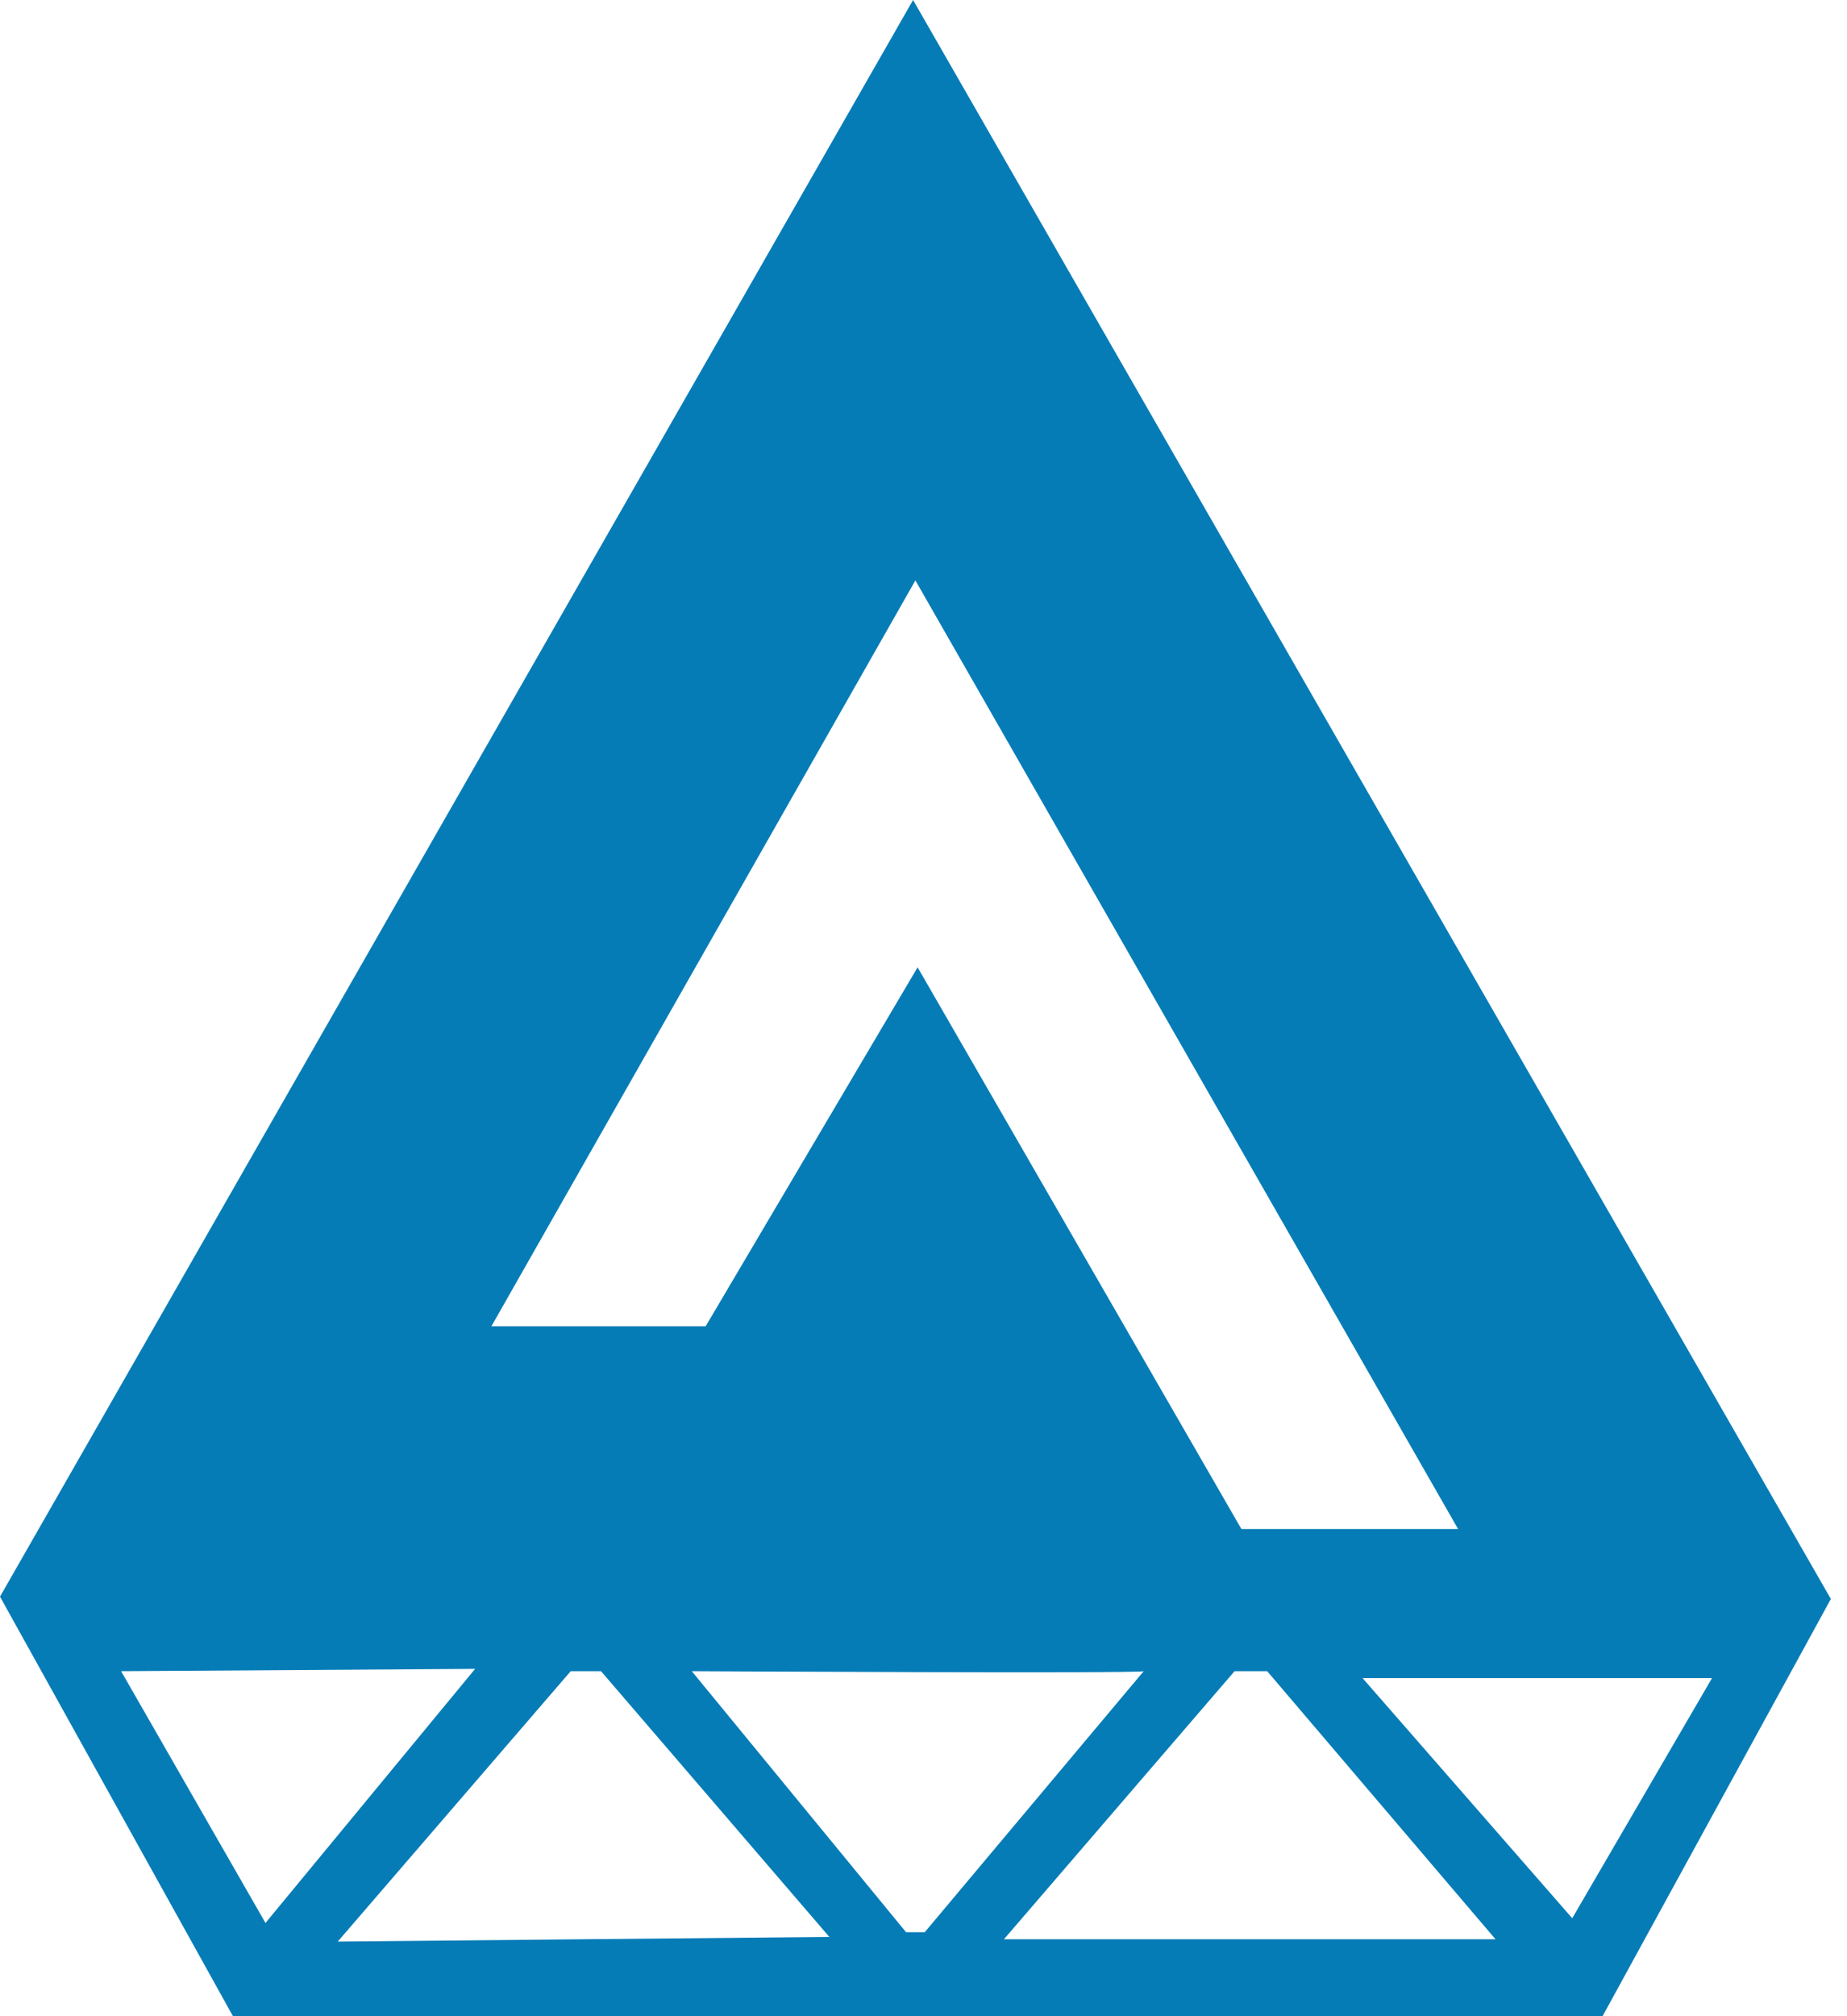 <svg width="99" height="108" viewBox="0 0 99 108" fill="none" xmlns="http://www.w3.org/2000/svg">
<path d="M12.486 108H85.898L98.135 85.65L48.941 0L0 85.526L12.486 108ZM18.104 104.002L30.59 89.519H32.215L44.453 103.754L18.104 104.002ZM48.565 103.501L37.08 89.519C37.08 89.519 61.169 89.648 61.303 89.519L49.566 103.501H48.565ZM53.812 103.878L66.173 89.519H67.922L80.16 103.878H53.812ZM84.272 102.753L73.035 89.891H91.764L84.272 102.753ZM49.065 31.09L78.154 81.904H66.54L49.184 51.815L37.823 71.044H26.339L49.065 31.09ZM14.23 103.006L6.491 89.519L25.467 89.395L14.23 103.006Z" fill="#067CB7"/>
</svg>
